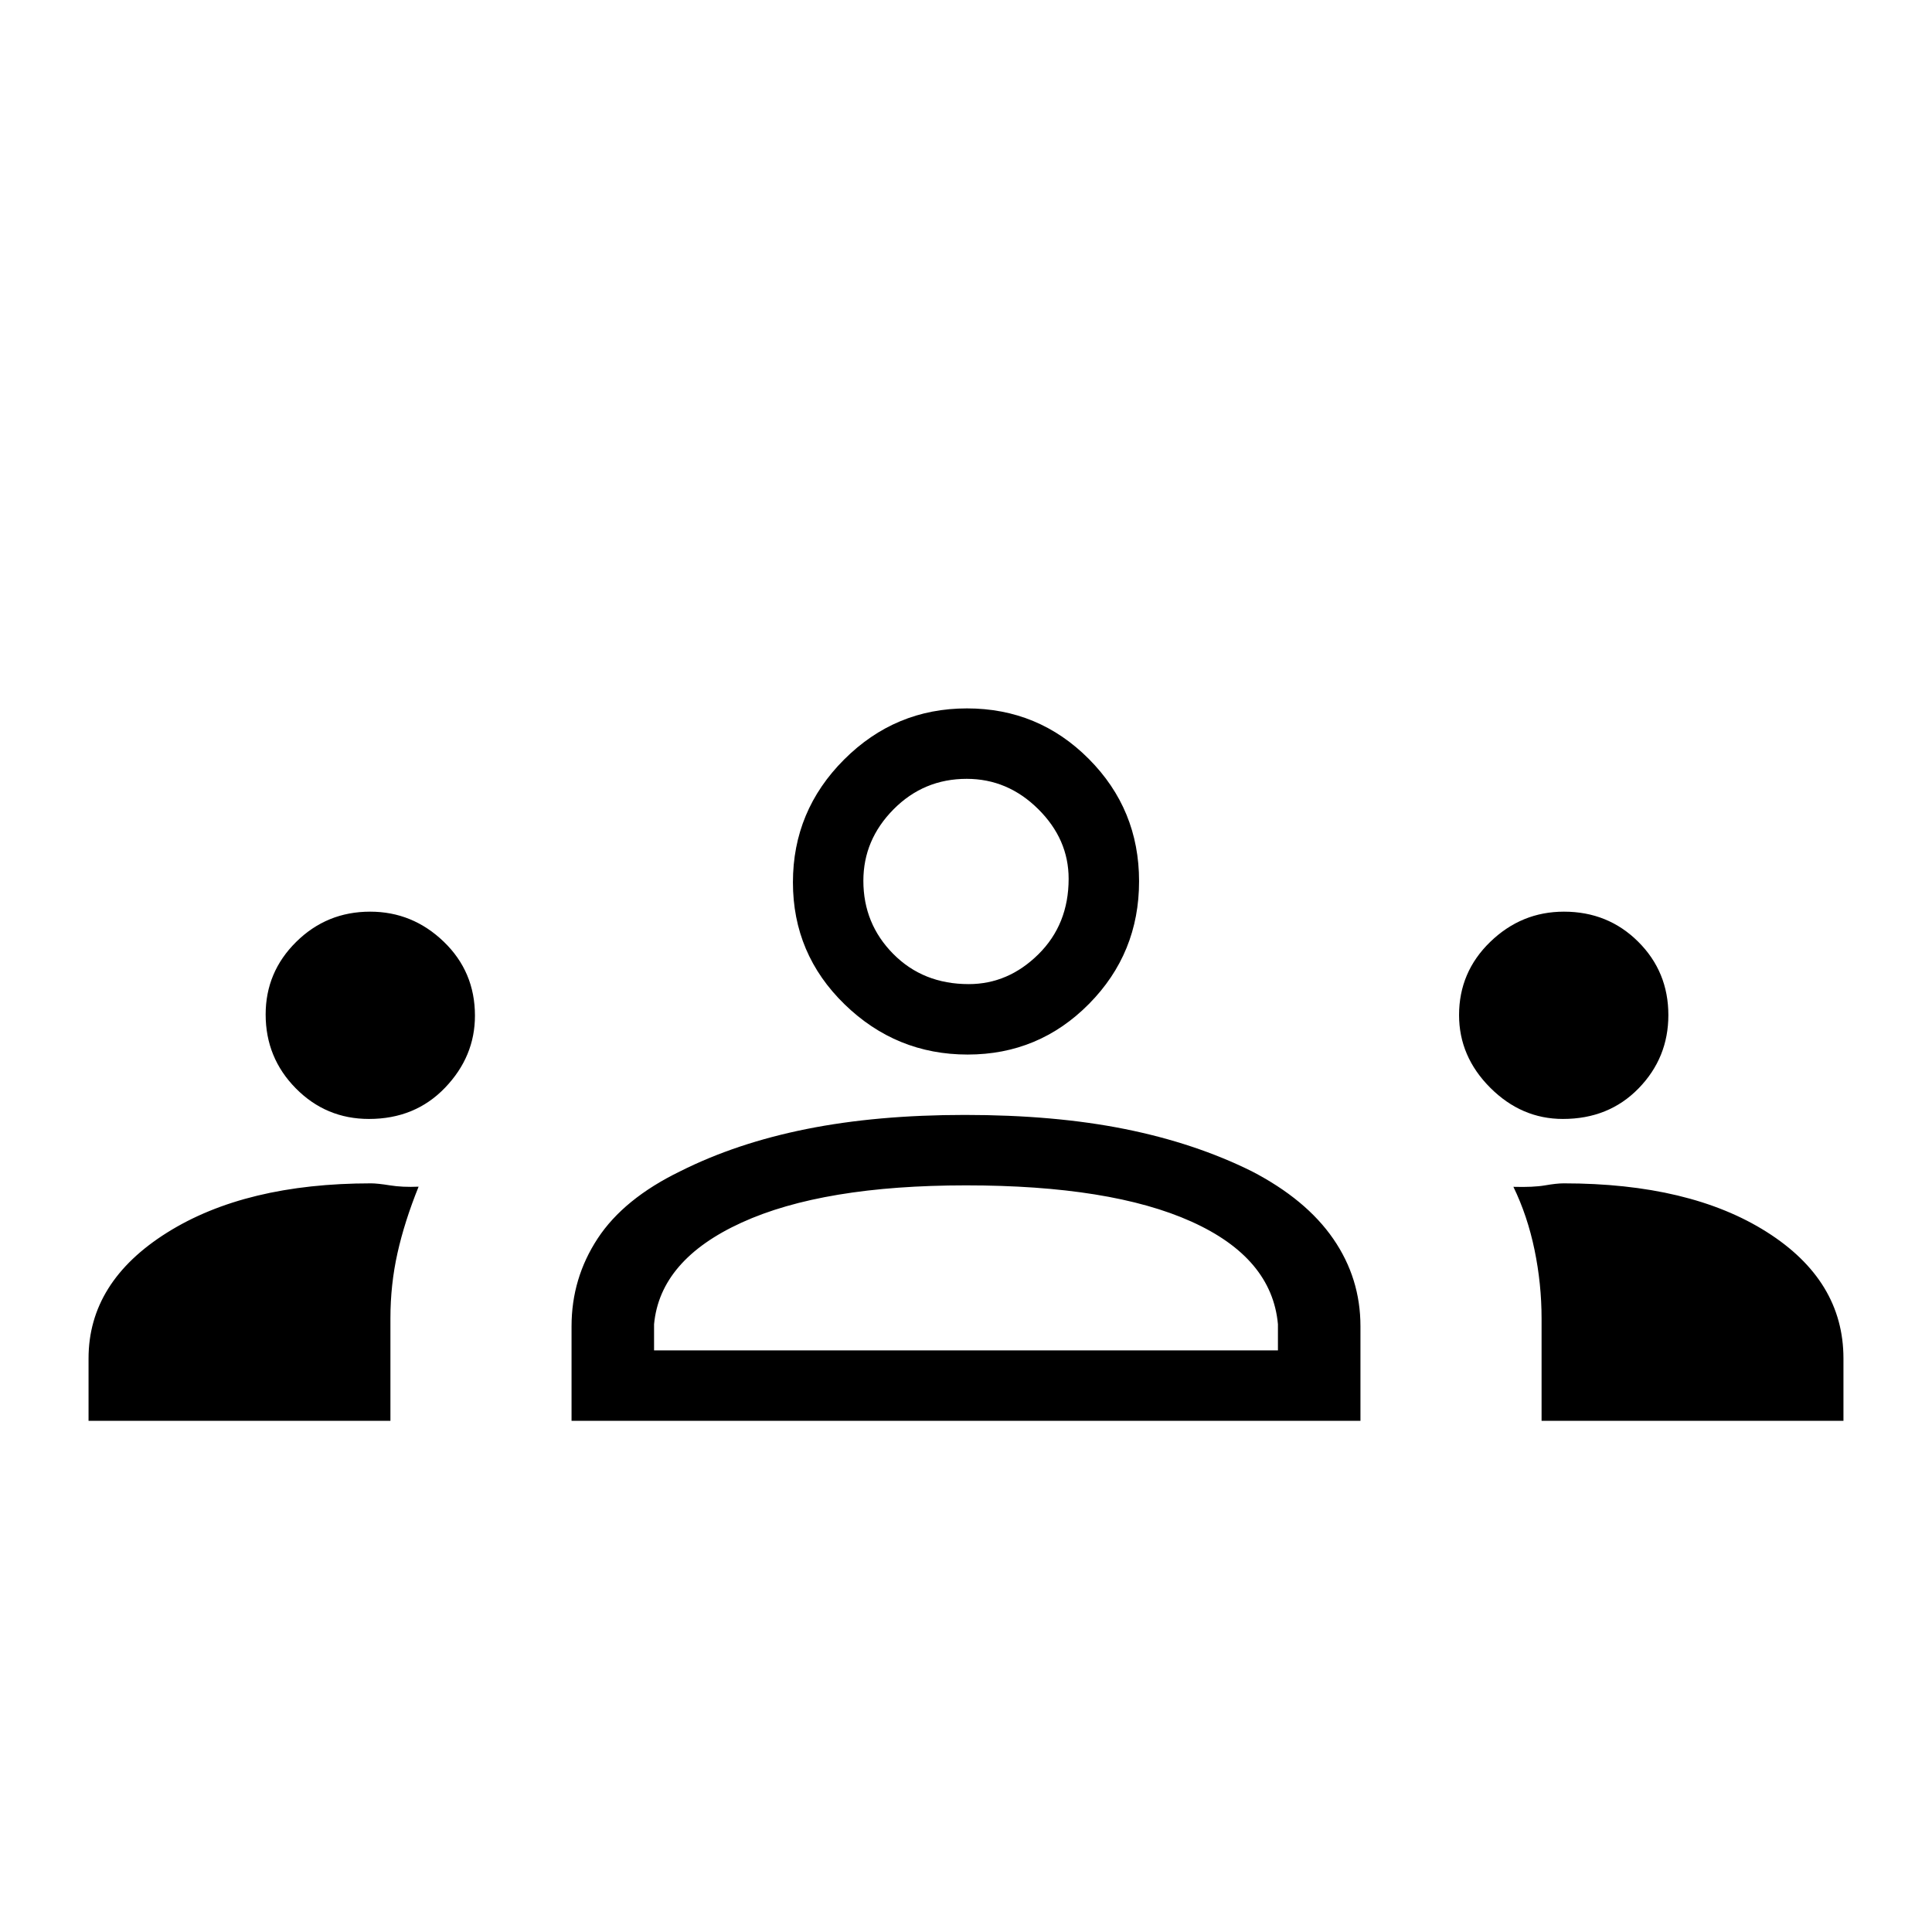 <svg xmlns="http://www.w3.org/2000/svg" height="48" viewBox="0 96 960 960" width="48"><path d="M44 802v-31q0-38.021 39-62.51Q122 684 184.376 684q3.165 0 9.395 1 6.229 1 14.229.652-7 17.348-10.5 33.024Q194 734.352 194 751v51H44Zm240 0v-47q0-23.835 12.978-43.603Q309.955 691.63 338 678q27.867-14 62.792-21t78.646-7q44.562 0 79.459 7 34.896 7 63.103 21 27 14 40.5 33.582Q676 731.165 676 755v47H284Zm482 0v-50.844q0-17.168-3.5-34.097-3.5-16.929-10.5-31.332 10 .273 15.729-.727 5.728-1 9.271-1 62.7 0 100.85 24.139Q916 732.278 916 771v31H766Zm-441-35h310v-13q-3-33-43-51t-112-18q-71 0-111.5 18.5T325 754v13ZM183.346 652Q162 652 147 636.807q-15-15.193-15-36.719Q132 579 147.193 564t36.719-15Q205 549 220.5 563.925t15.5 36.762Q236 621 221.124 636.5 206.248 652 183.346 652Zm593.265 0Q756 652 740.5 636.495 725 620.989 725 600.386 725 579 740.505 564q15.506-15 36.601-15Q799 549 814 563.925t15 36.464q0 21.236-14.8 36.423Q799.4 652 776.611 652Zm-295.787-32q-35.491 0-61.157-24.961Q394 570.079 394 534.421q0-35.571 25.417-60.996Q444.833 448 480.471 448q35.55 0 60.539 25.091Q566 498.182 566 533.882q0 35.785-24.888 60.951Q516.224 620 480.824 620Zm.527-35Q501 585 516 570.149t15-37.5Q531 513 515.851 498t-35.5-15Q459 483 444 498.149t-15 35.5Q429 555 443.851 570t37.5 15ZM480 767Zm0-233Z"/></svg>